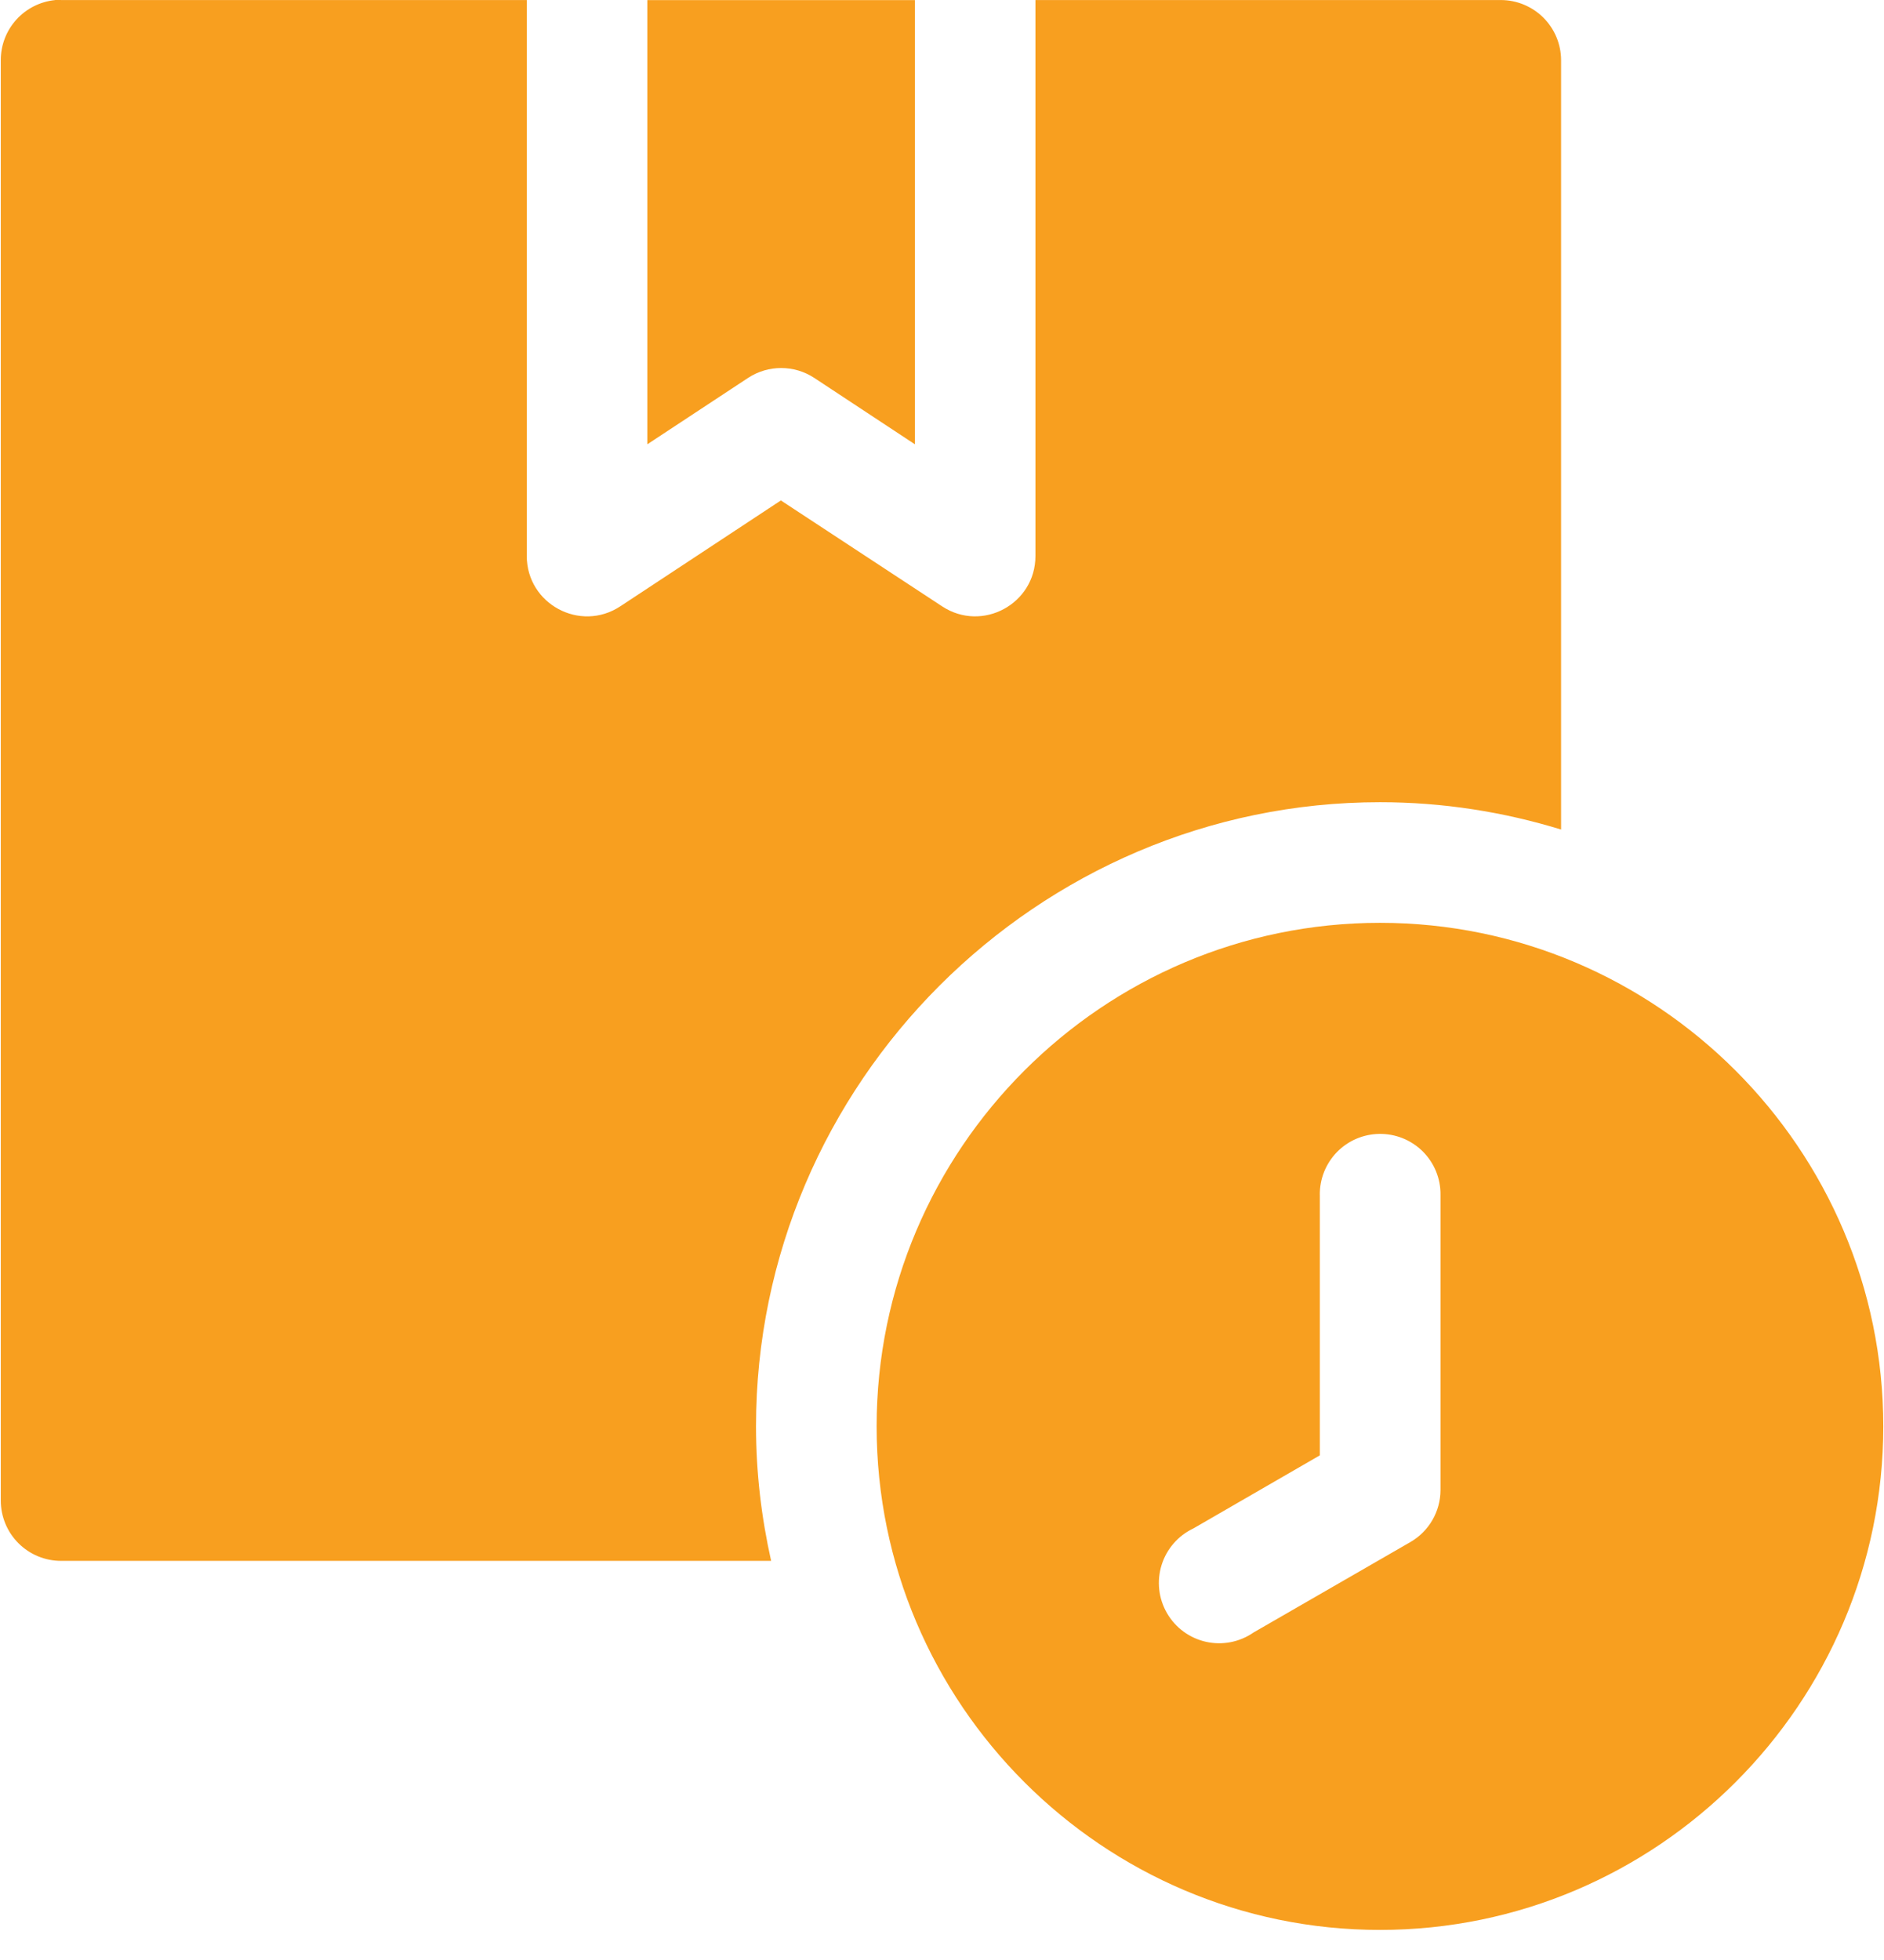 <svg width="50" height="52" viewBox="0 0 50 52" fill="none" xmlns="http://www.w3.org/2000/svg">
<path d="M1.467 -0.001C1.465 0 1.463 0.001 1.461 0.002C1.066 0.042 0.7 0.227 0.434 0.521C0.167 0.816 0.02 1.199 0.021 1.596V39.805C0.019 40.231 0.188 40.641 0.489 40.942C0.791 41.244 1.2 41.413 1.627 41.411H20.465C20.208 40.26 20.064 39.067 20.064 37.842C20.064 28.745 27.527 21.283 36.624 21.283C38.294 21.283 39.907 21.541 41.43 22.008V1.595C41.429 1.173 41.26 0.769 40.962 0.47C40.663 0.172 40.259 0.003 39.837 0.001H27.48V14.752C27.479 16.025 26.066 16.786 25.002 16.086L20.724 13.277L16.462 16.086C15.398 16.787 13.982 16.025 13.98 14.752V0.001H1.627C1.575 -0.002 1.521 -0.003 1.468 -0.002L1.467 -0.001ZM17.18 0.002V11.787L19.852 10.027C20.386 9.676 21.077 9.676 21.611 10.027L24.28 11.787V0.002H17.18ZM36.624 24.483C29.267 24.483 23.265 30.486 23.265 37.843C23.265 45.2 29.267 51.202 36.624 51.202C43.981 51.202 49.981 45.2 49.981 37.843C49.981 30.486 43.981 24.483 36.624 24.483ZM36.599 30.083C37.032 30.075 37.45 30.242 37.758 30.547C38.065 30.852 38.236 31.269 38.23 31.702V39.533C38.228 40.104 37.922 40.63 37.427 40.914L33.268 43.311C32.9 43.566 32.443 43.656 32.006 43.558C31.569 43.46 31.194 43.184 30.97 42.796C30.746 42.408 30.695 41.945 30.829 41.518C30.963 41.091 31.269 40.74 31.674 40.549L35.028 38.611V31.702L35.027 31.702C35.022 31.279 35.185 30.872 35.479 30.568C35.774 30.265 36.176 30.091 36.599 30.083L36.599 30.083Z" fill="#F89F1F"/>
</svg>
